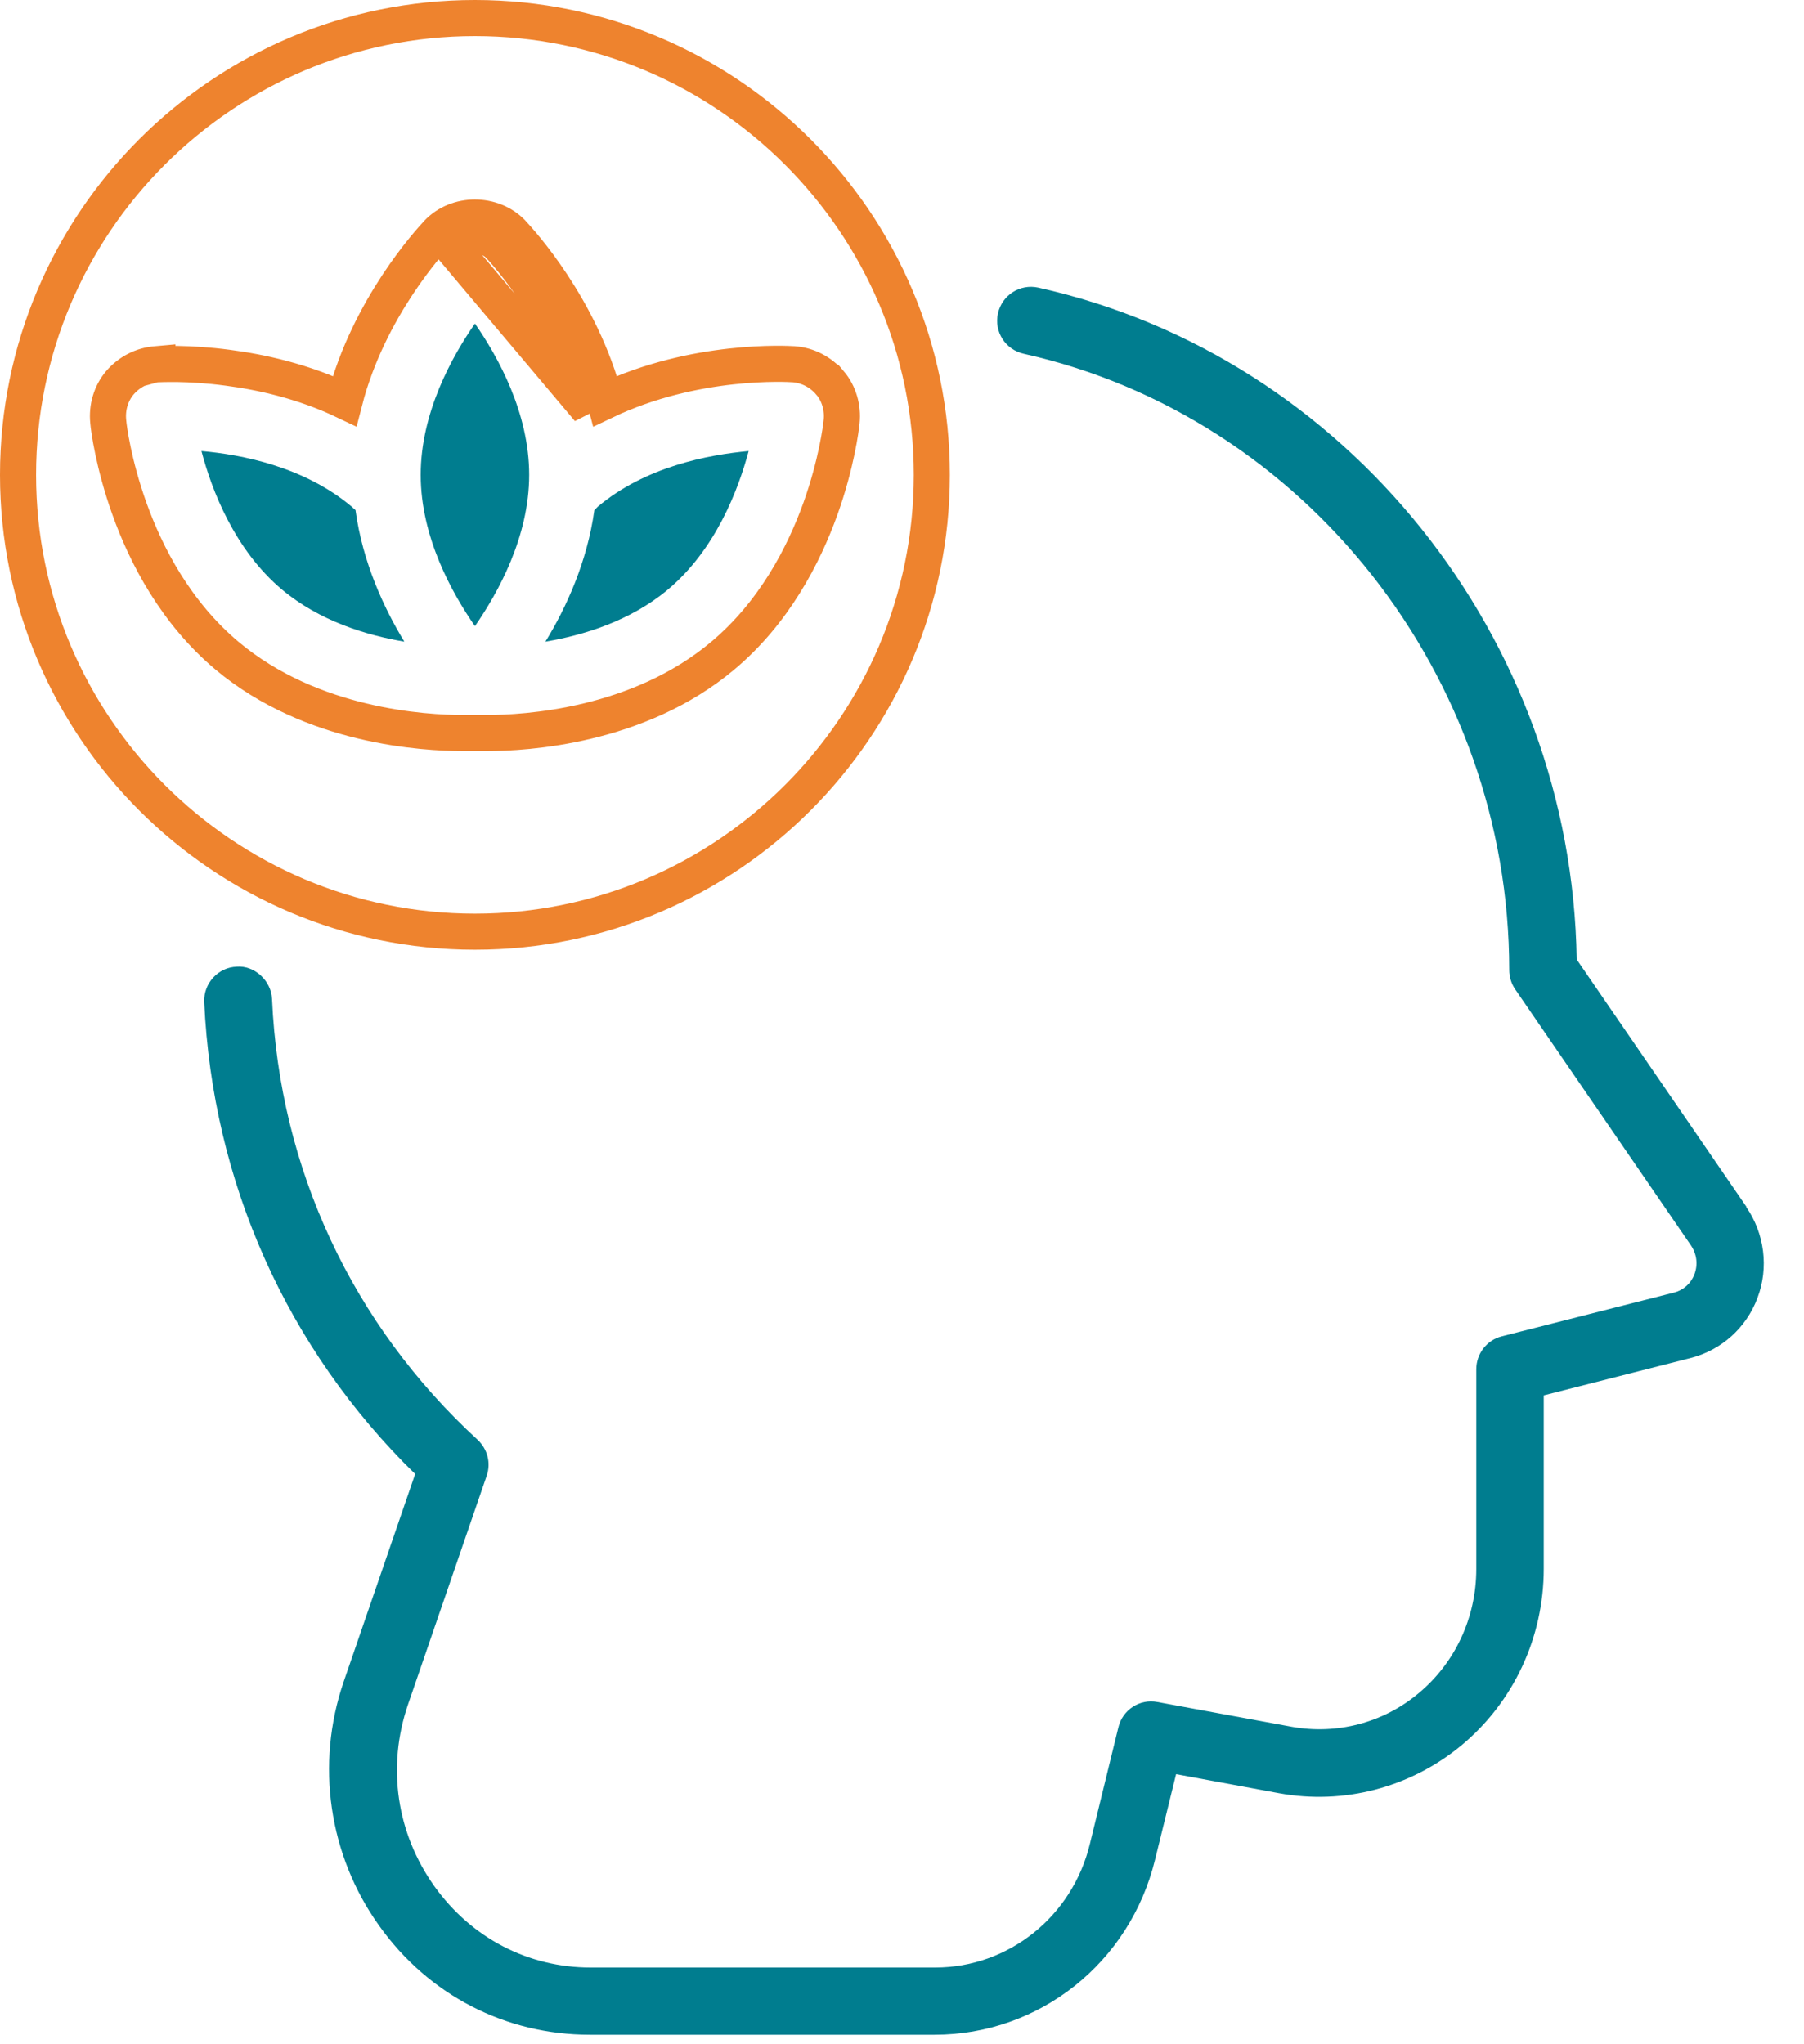 <svg width="15" height="17" viewBox="0 0 15 17" fill="none" xmlns="http://www.w3.org/2000/svg">
<path d="M14.523 10.038L13.11 7.979C13.07 5.306 11.2 2.964 8.634 2.392C8.481 2.358 8.332 2.454 8.298 2.606C8.264 2.759 8.36 2.908 8.512 2.942C10.851 3.464 12.549 5.621 12.549 8.067C12.549 8.123 12.566 8.18 12.599 8.228L14.06 10.357C14.108 10.428 14.12 10.515 14.089 10.597C14.06 10.673 13.998 10.729 13.919 10.749L12.487 11.113C12.363 11.144 12.275 11.257 12.275 11.387V13.048C12.275 13.451 12.1 13.829 11.793 14.083C11.499 14.329 11.113 14.427 10.741 14.36L9.624 14.154C9.477 14.125 9.333 14.219 9.299 14.365L9.062 15.335C8.916 15.939 8.385 16.362 7.776 16.362H4.911C4.392 16.362 3.921 16.117 3.613 15.688C3.297 15.245 3.215 14.692 3.393 14.173L4.047 12.272C4.084 12.165 4.053 12.05 3.971 11.973C2.933 11.02 2.324 9.72 2.262 8.309C2.256 8.154 2.113 8.027 1.969 8.039C1.814 8.044 1.692 8.177 1.698 8.332C1.766 9.83 2.386 11.217 3.452 12.258L2.857 13.987C2.623 14.67 2.733 15.428 3.151 16.012C3.562 16.591 4.203 16.921 4.905 16.921H7.771C8.642 16.921 9.395 16.323 9.604 15.465L9.779 14.754L10.633 14.912C11.172 15.011 11.725 14.867 12.151 14.515C12.585 14.154 12.836 13.618 12.836 13.045V11.604L14.055 11.294C14.312 11.229 14.52 11.043 14.613 10.794C14.709 10.543 14.672 10.258 14.52 10.038H14.523Z" fill="#007D8F"/>
<path d="M1.889 5.454L1.889 5.454C2.592 6.043 3.527 6.096 3.85 6.096H3.85H3.851H3.851H3.851H3.852H3.852H3.852H3.852H3.853H3.853H3.853H3.854H3.854H3.854H3.854H3.855H3.855H3.855H3.856H3.856H3.856H3.857H3.857H3.857H3.857H3.858H3.858H3.858H3.858H3.859H3.859H3.859H3.86H3.86H3.86H3.86H3.861H3.861H3.861H3.862H3.862H3.862H3.862H3.863H3.863H3.863H3.864H3.864H3.864H3.864H3.865H3.865H3.865H3.865H3.866H3.866H3.866H3.867H3.867H3.867H3.867H3.868H3.868H3.868H3.868H3.869H3.869H3.869H3.87H3.87H3.87H3.87H3.871H3.871H3.871H3.871H3.872H3.872H3.872H3.872H3.873H3.873H3.873H3.873H3.874H3.874H3.874H3.875H3.875H3.875H3.875H3.876H3.876H3.876H3.876H3.877H3.877H3.877H3.877H3.878H3.878H3.878H3.878H3.879H3.879H3.879H3.879H3.88H3.88H3.88H3.88H3.881H3.881H3.881H3.881H3.882H3.882H3.882H3.882H3.883H3.883H3.883H3.883H3.884H3.884H3.884H3.884H3.885H3.885H3.885H3.885H3.885H3.886H3.886H3.886H3.886H3.887H3.887H3.887H3.887H3.888H3.888H3.888H3.888H3.889H3.889H3.889H3.889H3.89H3.89H3.89H3.89H3.89H3.891H3.891H3.891H3.891H3.892H3.892H3.892H3.892H3.893H3.893H3.893H3.893H3.893H3.894H3.894H3.894H3.894H3.895H3.895H3.895H3.895H3.895H3.896H3.896H3.896H3.896H3.897H3.897H3.897H3.897H3.897H3.898H3.898H3.898H3.898H3.898H3.899H3.899H3.899H3.899H3.9H3.9H3.9H3.9H3.9H3.901H3.901H3.901H3.901H3.901H3.902H3.902H3.902H3.902H3.903H3.903H3.903H3.903H3.903H3.904H3.904H3.904H3.904H3.904H3.905H3.905H3.905H3.905H3.905H3.906H3.906H3.906H3.906H3.906H3.907H3.907H3.907H3.907H3.907H3.908H3.908H3.908H3.908H3.908H3.909H3.909H3.909H3.909H3.909H3.91H3.91H3.91H3.91H3.91H3.911H3.911H3.911H3.911H3.911H3.912H3.912H3.912H3.912H3.912H3.913H3.913H3.913H3.913H3.913H3.913H3.914H3.914H3.914H3.914H3.914H3.915H3.915H3.915H3.915H3.915H3.915H3.916H3.916H3.916H3.916H3.916H3.917H3.917H3.917H3.917H3.917H3.917H3.918H3.918H3.918H3.918H3.918H3.919H3.919H3.919H3.919H3.919H3.919H3.92H3.92H3.92H3.92H3.92H3.92H3.921H3.921H3.921H3.921H3.921H3.921H3.922H3.922H3.922H3.922H3.922H3.922H3.923H3.923H3.923H3.923H3.923H3.924H3.924H3.924H3.924H3.924H3.924H3.924H3.925H3.925H3.925H3.925H3.925H3.925H3.926H3.926H3.926H3.926H3.926H3.926H3.927H3.927H3.927H3.927H3.927H3.927H3.928H3.928H3.928H3.928H3.928H3.928H3.928H3.929H3.929H3.929H3.929H3.929H3.929H3.93H3.93H3.93H3.93H3.93H3.93H3.93H3.931H3.931H3.931H3.931H3.931H3.931H3.931H3.932H3.932H3.932H3.932H3.932H3.932H3.933H3.933H3.933H3.933H3.933H3.933H3.933H3.933H3.934H3.934H3.934H3.934H3.934H3.934H3.934H3.935H3.935H3.935H3.935H3.935H3.935H3.935H3.936H3.936H3.936H3.936H3.936H3.936H3.936H3.937H3.937H3.937H3.937H3.937H3.937H3.937H3.937H3.938H3.938H3.938H3.938H3.938H3.938H3.938H3.939H3.939H3.939H3.939H3.939H3.939H3.939H3.939H3.94H3.94H3.94H3.94H3.94H3.94H3.94H3.94H3.941H3.941H3.941H3.941H3.941H3.941H3.941H3.941H3.942H3.942H3.942H3.942H3.942H3.942H3.942H3.942H3.942H3.943H3.943H3.943H3.943H3.943H3.943H3.943H3.943H3.944H3.944H3.944H3.944H3.944H3.944H3.944H3.944H3.944H3.945H3.945H3.945H3.945H3.945H3.945H3.945H3.945H3.945H3.946H3.946H3.946H3.946H3.946H3.946H3.946H3.946H3.946H3.947H3.947H3.947H3.947H3.947H3.947H3.947H3.947H3.947H3.947H3.948H3.948H3.948H3.948H3.948H3.948H3.948H3.948H3.948H3.948H3.949H3.949H3.949H3.949H3.949H3.949H3.949H3.949H3.949H3.949H3.95H3.95H3.95H3.95H3.95H3.95H3.95H3.95H3.95H3.951H3.951H3.951H3.951H3.951H3.951H3.951H3.951H3.951H3.951H3.952H3.952H3.952H3.952H3.952H3.952H3.952H3.952H3.952H3.953H3.953H3.953H3.953H3.953H3.953H3.953H3.953H3.953H3.954H3.954H3.954H3.954H3.954H3.954H3.954H3.954H3.954H3.955H3.955H3.955H3.955H3.955H3.955H3.955H3.955H3.956H3.956H3.956H3.956H3.956H3.956H3.956H3.956H3.957H3.957H3.957H3.957H3.957H3.957H3.957H3.957H3.958H3.958H3.958H3.958H3.958H3.958H3.958H3.958H3.959H3.959H3.959H3.959H3.959H3.959H3.959H3.959H3.96H3.96H3.96H3.96H3.96H3.96H3.96H3.96H3.961H3.961H3.961H3.961H3.961H3.961H3.961H3.962H3.962H3.962H3.962H3.962H3.962H3.962H3.963H3.963H3.963H3.963H3.963H3.963H3.963H3.963H3.964H3.964H3.964H3.964H3.964H3.964H3.964H3.965H3.965H3.965H3.965H3.965H3.965H3.966H3.966H3.966H3.966H3.966H3.966H3.966H3.967H3.967H3.967H3.967H3.967H3.967H3.967H3.968H3.968H3.968H3.968H3.968H3.968H3.968H3.969H3.969H3.969H3.969H3.969H3.969H3.97H3.97H3.97H3.97H3.97H3.97H3.971H3.971H3.971H3.971H3.971H3.971H3.971H3.972H3.972H3.972H3.972H3.972H3.972H3.973H3.973H3.973H3.973H3.973H3.973H3.974H3.974H3.974H3.974H3.974H3.974H3.975H3.975H3.975H3.975H3.975H3.975H3.976H3.976H3.976H3.976H3.976H3.976H3.977H3.977H3.977H3.977H3.977H3.977H3.978H3.978H3.978H3.978H3.978H3.979H3.979H3.979H3.979H3.979H3.979H3.98H3.98H3.98H3.98H3.98H3.98H3.981H3.981H3.981H3.981H3.981H3.982H3.982H3.982H3.982H3.982H3.982H3.983H3.983H3.983H3.983H3.983H3.984H3.984H3.984H3.984H3.984H3.985H3.985H3.985H3.985H3.985H3.985H3.986H3.986H3.986H3.986H3.986H3.987H3.987H3.987H3.987H3.987H3.988H3.988H3.988H3.988H3.988H3.989H3.989H3.989H3.989H3.989H3.99H3.99H3.99H3.99H3.99H3.991H3.991H3.991H3.991H3.991H3.992H3.992H3.992H3.992H3.992H3.993H3.993H3.993H3.993H3.993H3.994H3.994H3.994H3.994H3.994H3.995H3.995H3.995H3.995H3.995H3.996H3.996H3.996H3.996H3.997H3.997H3.997H3.997H3.997H3.998H3.998H3.998H3.998H3.998H3.999H3.999H3.999H3.999H3.999H4H4H4H4H4.001H4.001H4.001H4.001H4.001H4.002H4.002H4.002H4.002H4.003H4.003H4.003H4.003H4.003H4.004H4.004H4.004H4.004H4.005H4.005H4.005H4.005H4.006H4.006H4.006H4.006H4.006H4.007H4.007H4.007H4.007H4.008H4.008H4.008H4.008H4.009H4.009H4.009H4.009H4.009H4.01H4.01H4.01H4.01H4.011H4.011H4.011H4.011H4.012H4.012H4.012H4.012H4.013H4.013H4.013H4.013H4.014H4.014H4.014H4.014H4.014H4.015H4.015H4.015H4.015H4.016H4.016H4.016H4.016H4.017H4.017H4.017H4.017H4.018H4.018H4.018H4.018H4.019H4.019H4.019H4.019H4.02H4.02H4.02H4.02H4.021H4.021H4.021H4.021H4.022H4.022H4.022H4.023H4.023H4.023H4.023H4.024H4.024H4.024H4.024H4.025H4.025H4.025H4.025H4.026H4.026H4.026H4.026H4.027H4.027H4.027H4.028H4.028H4.028H4.028H4.029H4.029H4.029H4.029H4.03H4.03H4.03H4.03H4.031H4.031H4.031H4.032H4.032H4.032H4.032H4.033H4.033H4.033H4.033H4.034H4.034H4.034H4.035H4.035H4.035H4.035H4.036H4.036H4.036H4.037H4.037H4.037H4.037H4.038H4.038H4.038H4.038H4.039H4.039H4.039H4.04H4.04H4.04H4.04H4.041H4.041H4.041H4.042H4.042H4.042H4.043H4.043H4.043H4.043H4.044H4.044H4.044H4.045H4.045H4.045H4.045H4.046H4.046H4.046H4.047H4.047H4.047H4.048C4.371 6.096 5.306 6.043 6.008 5.454L6.008 5.454C6.438 5.094 6.683 4.616 6.822 4.23C6.955 3.858 6.993 3.559 6.998 3.506C7.01 3.392 6.977 3.273 6.901 3.183L6.9 3.183C6.825 3.095 6.718 3.038 6.6 3.029L6.6 3.029L6.599 3.029C6.554 3.026 5.777 2.98 5.032 3.335C4.833 2.558 4.318 2.001 4.266 1.945C4.265 1.943 4.264 1.942 4.263 1.941L4.263 1.941L4.261 1.939C4.097 1.766 3.8 1.766 3.637 1.939L3.637 1.939L3.635 1.941C3.634 1.942 3.633 1.943 3.632 1.945C3.58 2.001 3.065 2.558 2.865 3.335C2.521 3.171 2.171 3.094 1.892 3.058C1.728 3.036 1.586 3.029 1.483 3.027C1.392 3.026 1.313 3.028 1.309 3.029V3.028L1.298 3.029C1.18 3.038 1.073 3.095 0.997 3.183L0.997 3.183C0.921 3.273 0.888 3.392 0.9 3.506C0.904 3.559 0.943 3.858 1.076 4.23C1.214 4.616 1.46 5.094 1.889 5.454ZM3.746 2.042C3.85 1.932 4.048 1.932 4.152 2.042C4.153 2.043 4.154 2.044 4.155 2.045C4.205 2.1 4.712 2.65 4.895 3.405L3.746 2.042ZM3.949 0.15C6.043 0.15 7.748 1.854 7.748 3.949C7.748 6.043 6.043 7.748 3.949 7.748C1.854 7.748 0.15 6.043 0.15 3.949C0.15 1.854 1.854 0.15 3.949 0.15Z" stroke="#EE832E" stroke-width="0.3"/>
<path d="M2.925 4.214C2.53 3.881 2.008 3.78 1.675 3.751C1.76 4.076 1.952 4.575 2.347 4.905C2.657 5.164 3.046 5.283 3.362 5.336C3.19 5.054 3.015 4.674 2.956 4.242C2.945 4.234 2.933 4.222 2.925 4.214ZM6.225 3.751C5.889 3.782 5.365 3.881 4.97 4.214C4.961 4.222 4.953 4.234 4.942 4.242C4.882 4.674 4.708 5.054 4.535 5.336C4.851 5.283 5.241 5.164 5.551 4.905C5.949 4.572 6.138 4.076 6.225 3.751ZM4.4 3.949C4.4 3.433 4.141 2.967 3.949 2.691C3.757 2.967 3.498 3.433 3.498 3.949C3.498 4.465 3.757 4.93 3.949 5.207C4.141 4.93 4.4 4.465 4.4 3.949Z" fill="#007D8F"/>
</svg>
